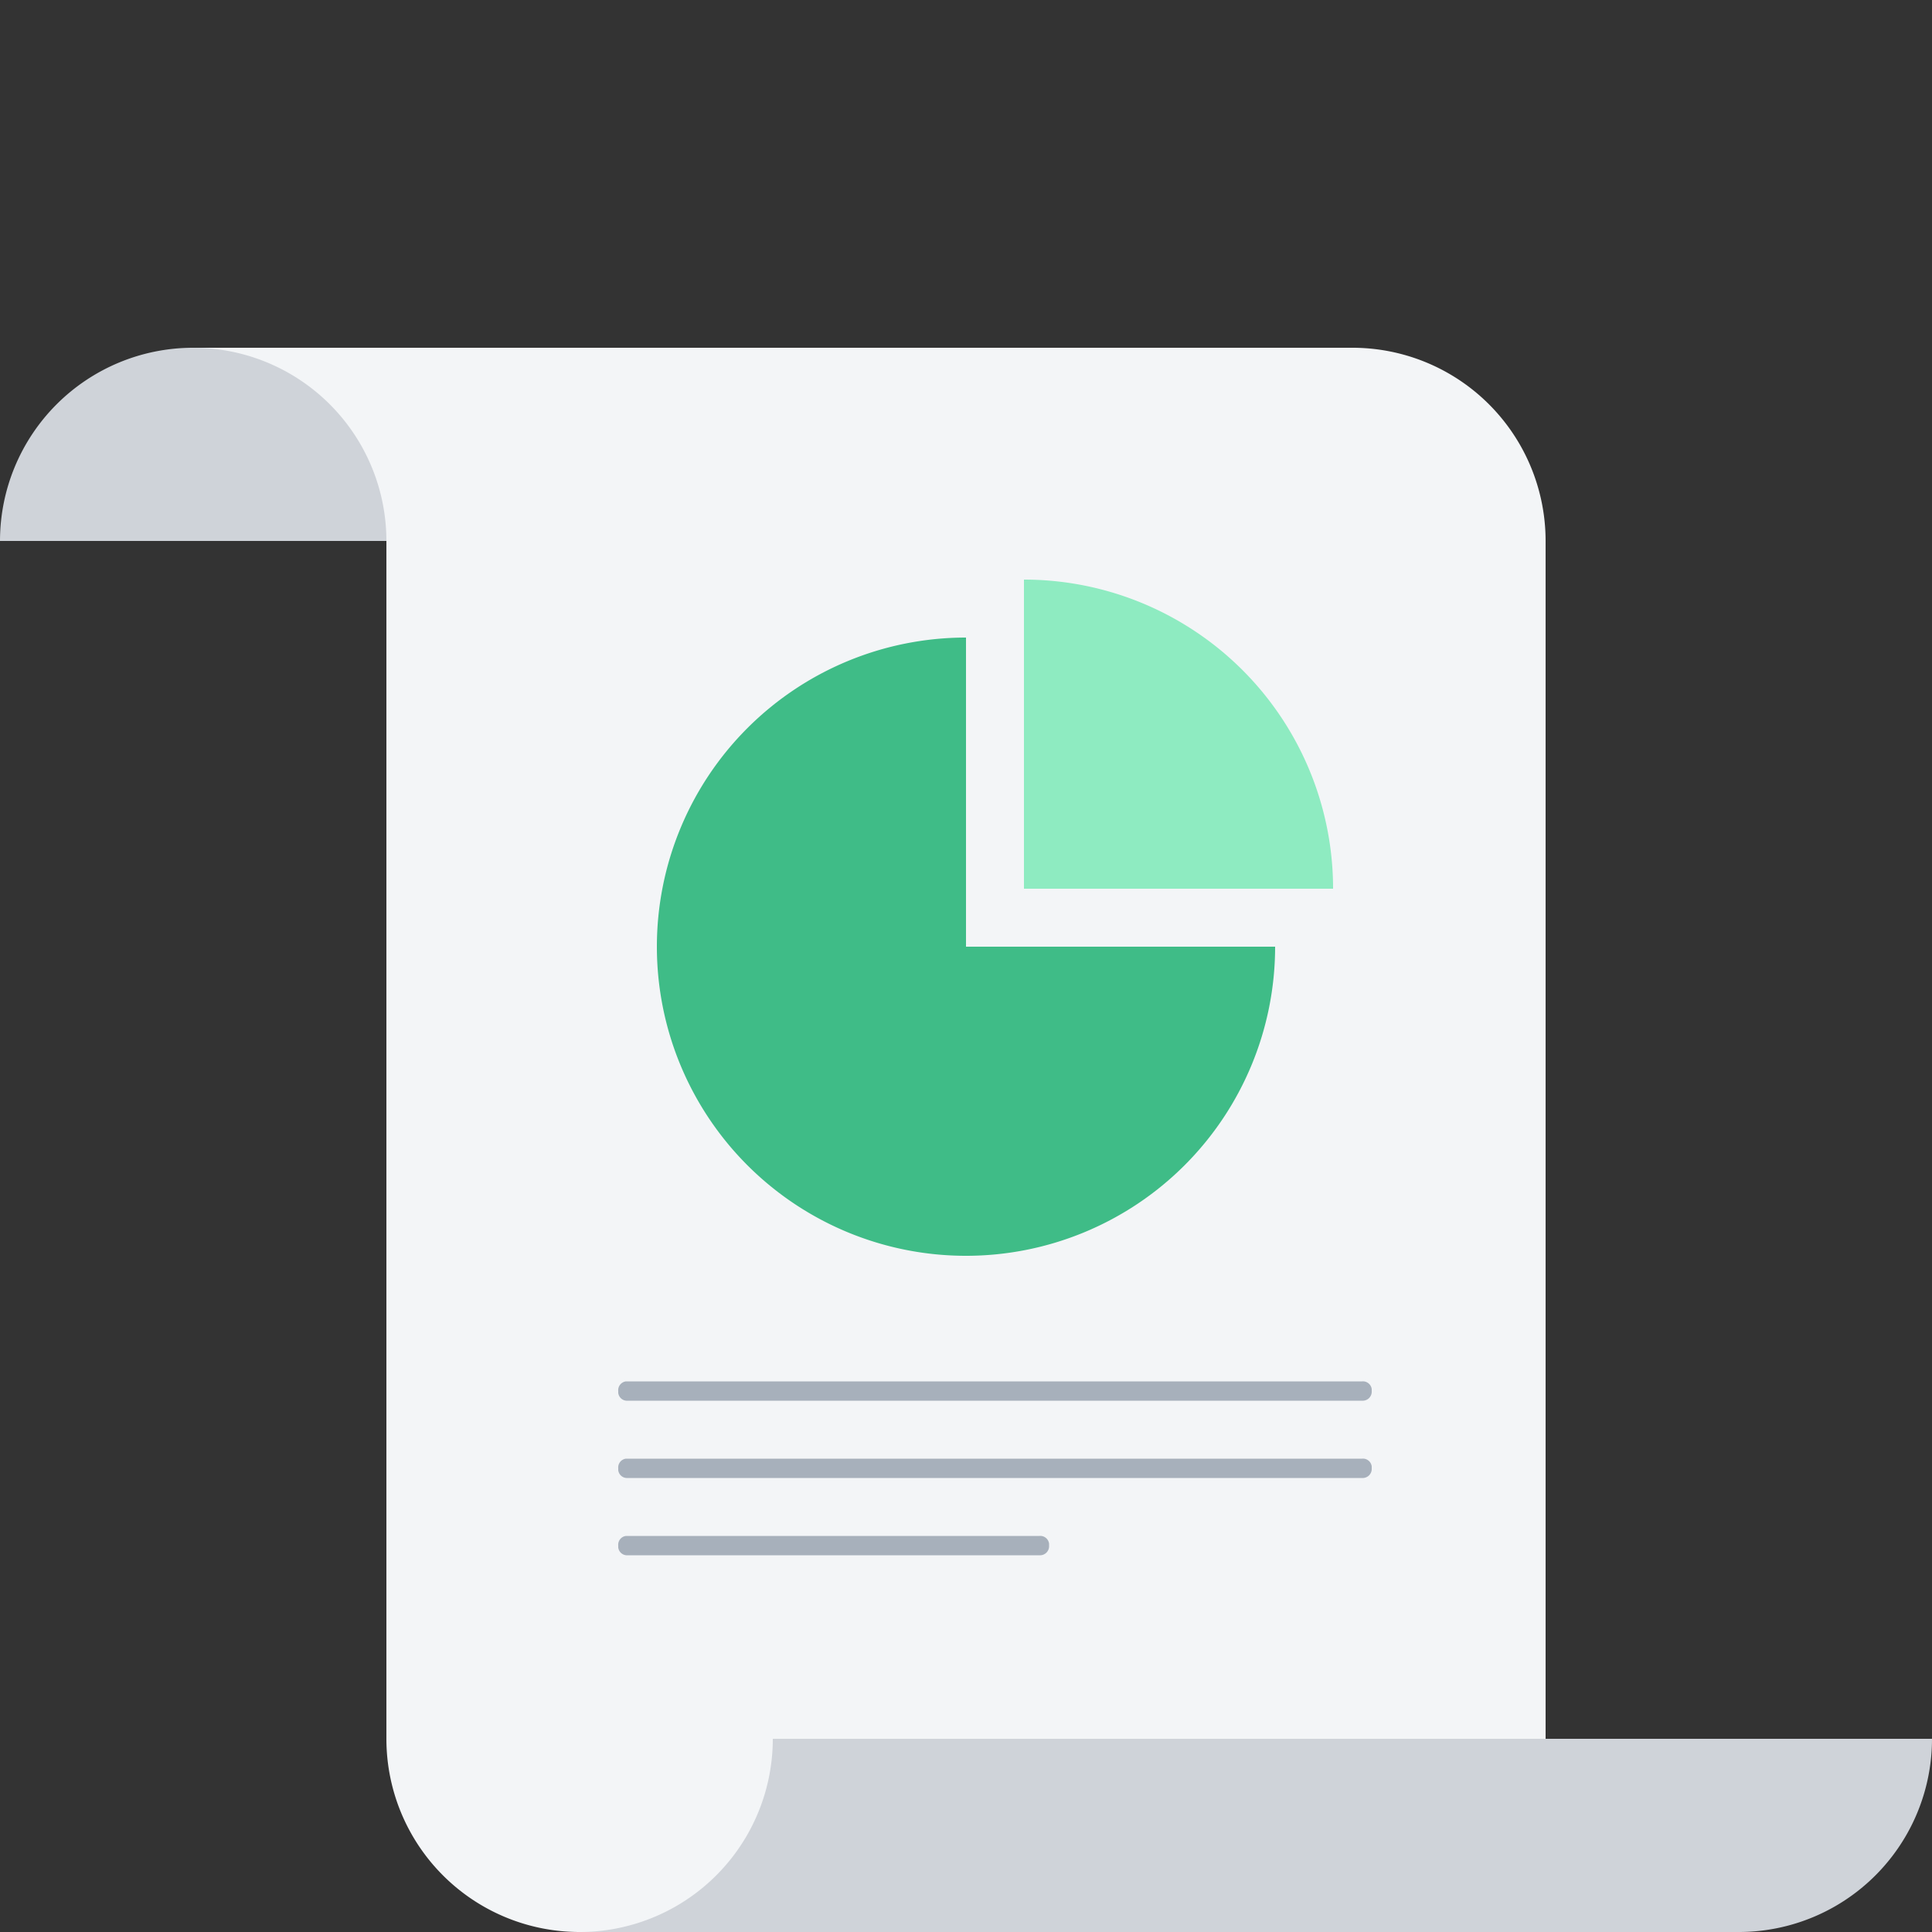 <svg id="Слой_1" data-name="Слой 1" xmlns="http://www.w3.org/2000/svg" viewBox="0 0 100 100"><rect x="0" y="0" width="100" height="100" fill="#333333" stroke="none"/><title>ic_project_100px</title><path d="M10,28H70c0-5.5-5.5-10,0-10H10A10,10,0,0,0,0,28Z" style="fill:#cfd3d9"/><path d="M80,28A10,10,0,0,0,70,18H20V90h0a10,10,0,0,0,10,10H80Z" style="fill:#f3f5f7"/><path d="M10,18A10,10,0,0,1,20,28H70c0-5.5-5.5-10,0-10Z" style="fill:#f3f5f7"/><path d="M90,90H40a10,10,0,0,1-10,10H90a10,10,0,0,0,10-10Z" style="fill:#cfd3d9"/><path d="M70.5,72.5h-38a.46.46,0,0,1-.5-.4V72h0a.46.46,0,0,1,.4-.5H70.5a.46.46,0,0,1,.5.4V72h0a.47.47,0,0,1-.5.5Z" style="fill:#a7b0bb"/><path d="M70.5,76.5h-38a.46.46,0,0,1-.5-.4V76h0a.46.46,0,0,1,.4-.5H70.5a.46.46,0,0,1,.5.4V76h0a.47.47,0,0,1-.5.5Z" style="fill:#a7b0bb"/><path d="M53.8,80.5H32.5a.46.46,0,0,1-.5-.4V80h0a.46.46,0,0,1,.4-.5H53.8a.46.46,0,0,1,.5.4V80h0a.47.47,0,0,1-.5.5Z" style="fill:#a7b0bb"/><path d="M50,49V33A16,16,0,1,0,66,49Z" style="fill:#3fbc87"/><path d="M53,30V46H69A16,16,0,0,0,53,30Z" style="fill:#8eebc1"/><g id="Bounding_Boxes" data-name="Bounding Boxes"><path d="M0,0H100V100H0Z" style="fill:none"/></g></svg>